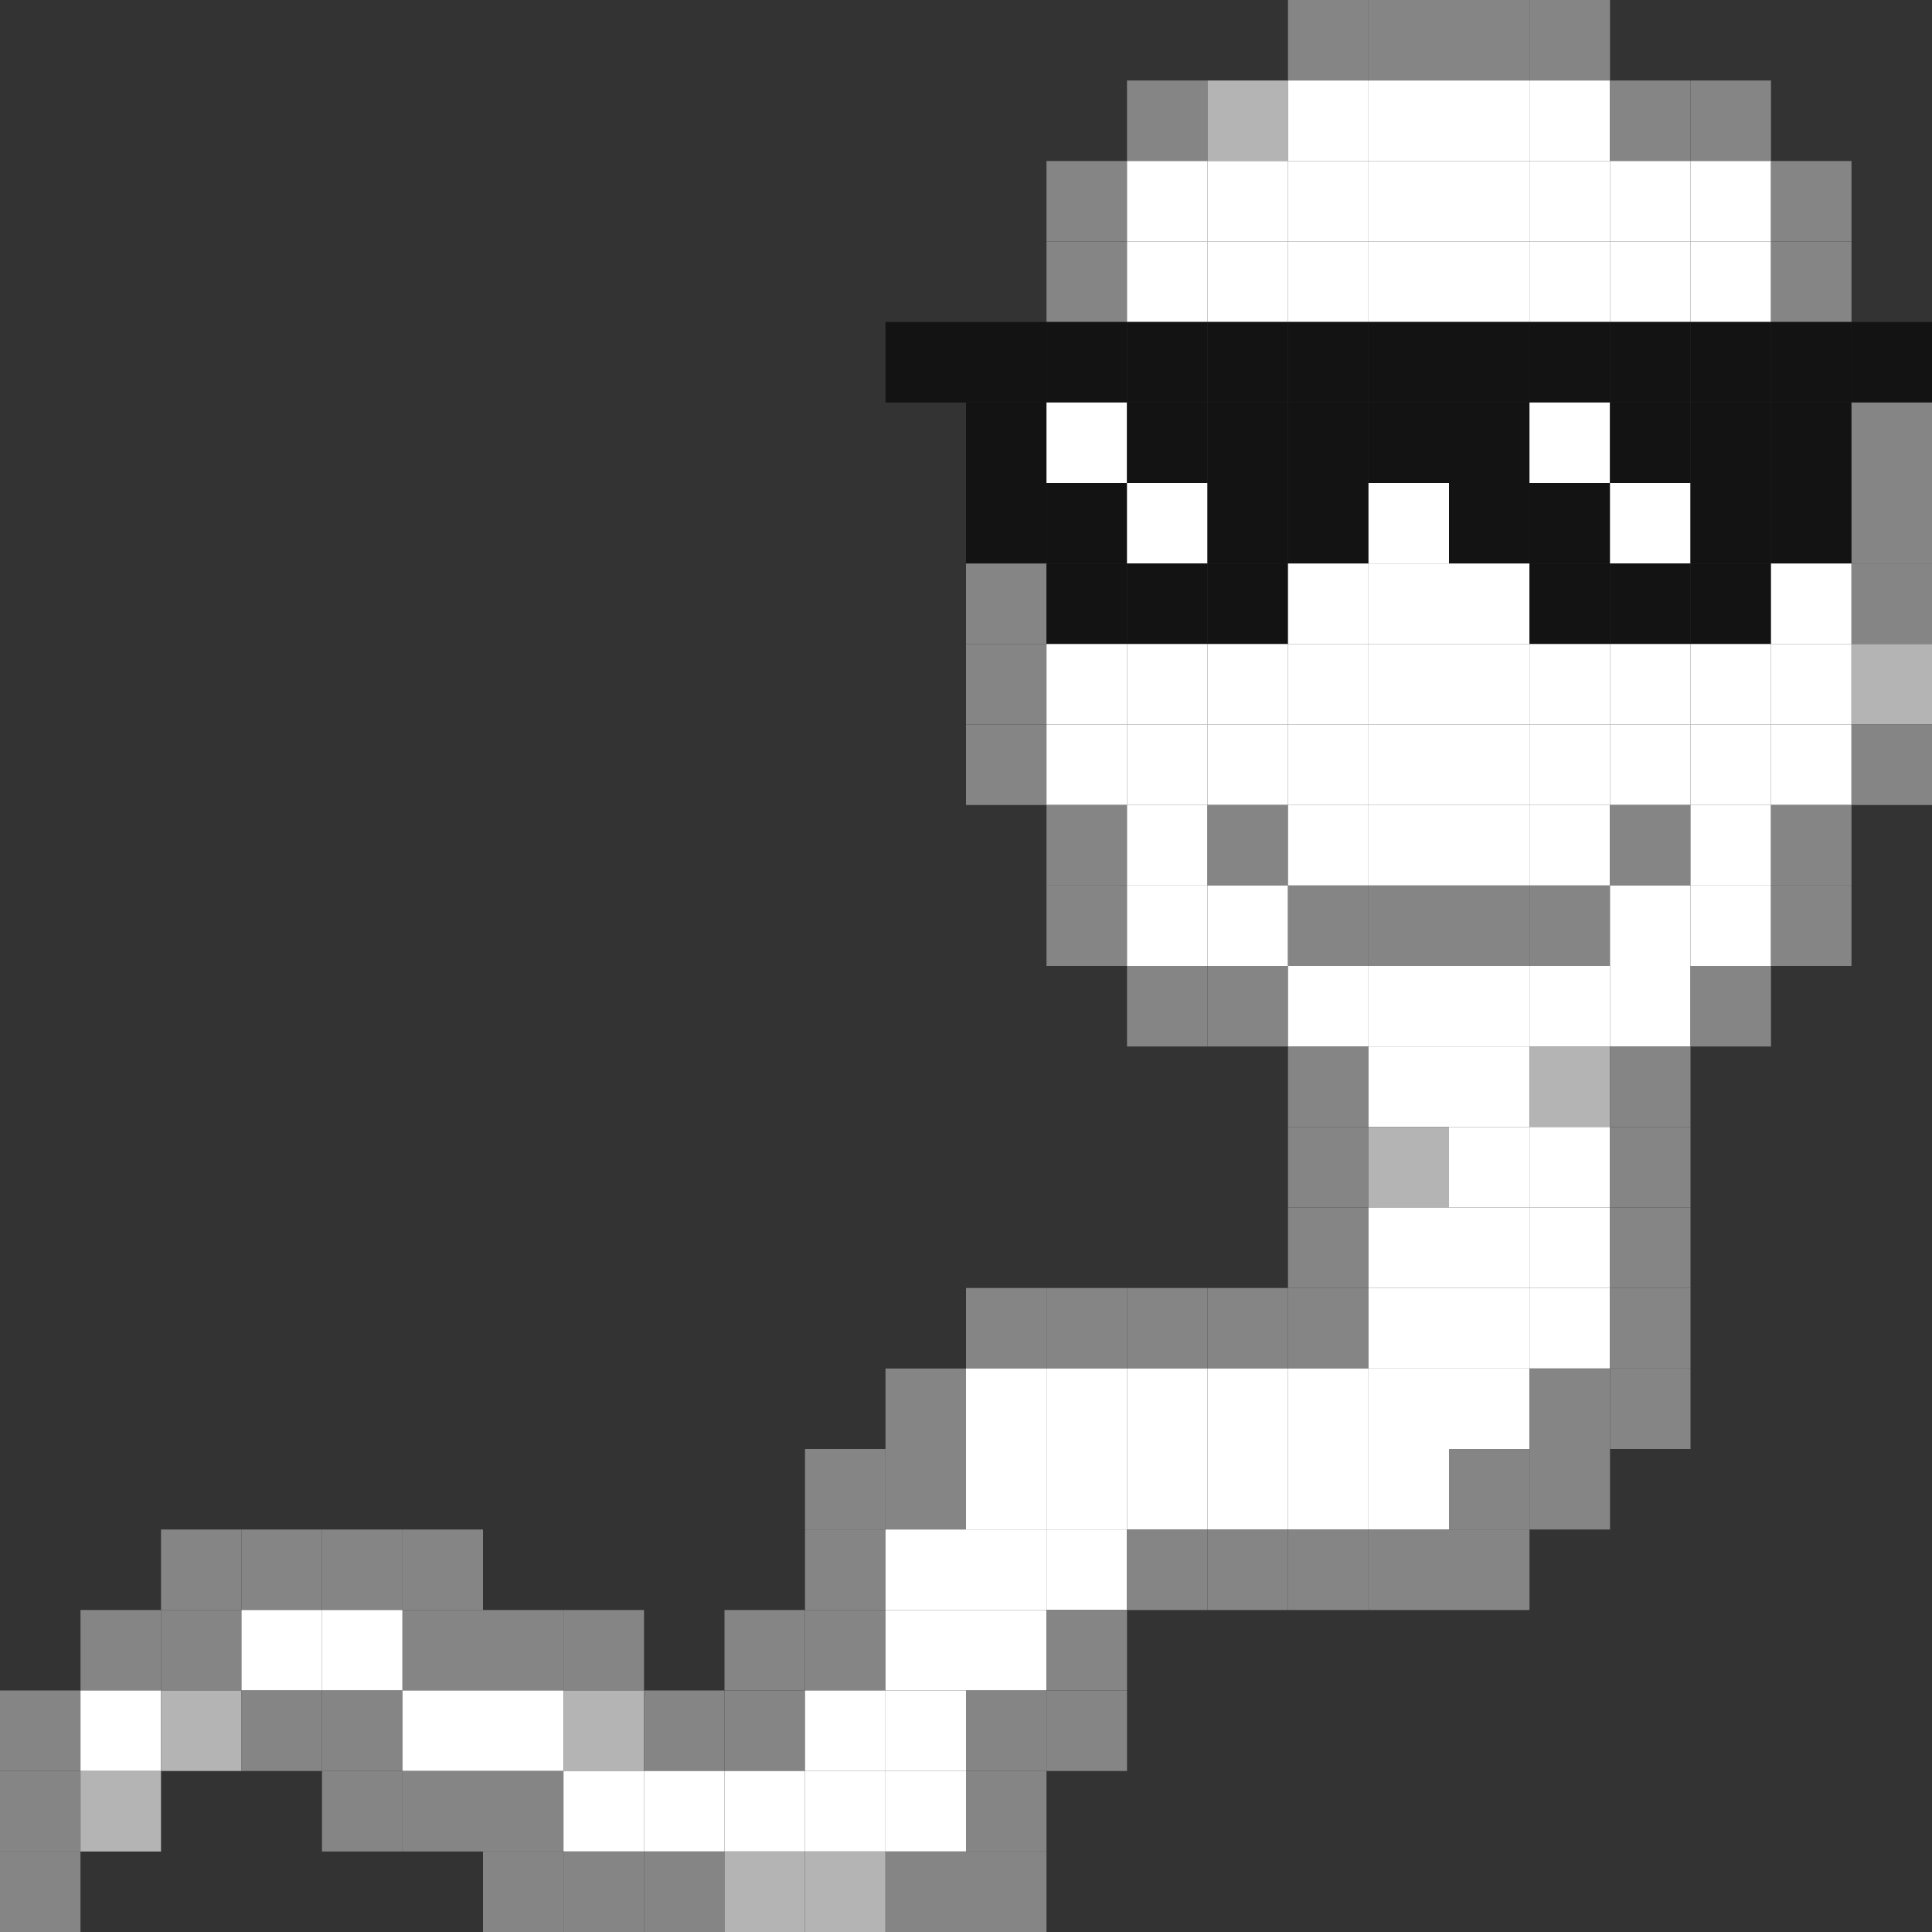 <svg xmlns="http://www.w3.org/2000/svg" id="pixel-svg" preserveAspectRatio="xMinYMin meet" viewBox="0 0 24 24" style="shape-rendering: crispedges;" width="44" height="44"><rect x="0" y="0" width="24" height="24" fill="#333333" stroke="none"/><rect x="16" y="0" fill="#858585" width="1px" height="1px"></rect><rect x="17" y="0" fill="#858585" width="1px" height="1px"></rect><rect x="18" y="0" fill="#858585" width="1px" height="1px"></rect><rect x="19" y="0" fill="#858585" width="1px" height="1px"></rect><rect x="14" y="1" fill="#858585" width="1px" height="1px"></rect><rect x="15" y="1" fill="#b4b4b4" width="1px" height="1px"></rect><rect x="16" y="1" fill="#ffffff" width="1px" height="1px"></rect><rect x="17" y="1" fill="#ffffff" width="1px" height="1px"></rect><rect x="18" y="1" fill="#ffffff" width="1px" height="1px"></rect><rect x="19" y="1" fill="#ffffff" width="1px" height="1px"></rect><rect x="20" y="1" fill="#858585" width="1px" height="1px"></rect><rect x="21" y="1" fill="#858585" width="1px" height="1px"></rect><rect x="13" y="2" fill="#858585" width="1px" height="1px"></rect><rect x="14" y="2" fill="#ffffff" width="1px" height="1px"></rect><rect x="15" y="2" fill="#ffffff" width="1px" height="1px"></rect><rect x="16" y="2" fill="#ffffff" width="1px" height="1px"></rect><rect x="17" y="2" fill="#ffffff" width="1px" height="1px"></rect><rect x="18" y="2" fill="#ffffff" width="1px" height="1px"></rect><rect x="19" y="2" fill="#ffffff" width="1px" height="1px"></rect><rect x="20" y="2" fill="#ffffff" width="1px" height="1px"></rect><rect x="21" y="2" fill="#ffffff" width="1px" height="1px"></rect><rect x="22" y="2" fill="#858585" width="1px" height="1px"></rect><rect x="13" y="3" fill="#858585" width="1px" height="1px"></rect><rect x="14" y="3" fill="#ffffff" width="1px" height="1px"></rect><rect x="15" y="3" fill="#ffffff" width="1px" height="1px"></rect><rect x="16" y="3" fill="#ffffff" width="1px" height="1px"></rect><rect x="17" y="3" fill="#ffffff" width="1px" height="1px"></rect><rect x="18" y="3" fill="#ffffff" width="1px" height="1px"></rect><rect x="19" y="3" fill="#ffffff" width="1px" height="1px"></rect><rect x="20" y="3" fill="#ffffff" width="1px" height="1px"></rect><rect x="21" y="3" fill="#ffffff" width="1px" height="1px"></rect><rect x="22" y="3" fill="#858585" width="1px" height="1px"></rect><rect x="11" y="4" fill="#131313" width="1px" height="1px"></rect><rect x="12" y="4" fill="#131313" width="1px" height="1px"></rect><rect x="13" y="4" fill="#131313" width="1px" height="1px"></rect><rect x="14" y="4" fill="#131313" width="1px" height="1px"></rect><rect x="15" y="4" fill="#131313" width="1px" height="1px"></rect><rect x="16" y="4" fill="#131313" width="1px" height="1px"></rect><rect x="17" y="4" fill="#131313" width="1px" height="1px"></rect><rect x="18" y="4" fill="#131313" width="1px" height="1px"></rect><rect x="19" y="4" fill="#131313" width="1px" height="1px"></rect><rect x="20" y="4" fill="#131313" width="1px" height="1px"></rect><rect x="21" y="4" fill="#131313" width="1px" height="1px"></rect><rect x="22" y="4" fill="#131313" width="1px" height="1px"></rect><rect x="23" y="4" fill="#131313" width="1px" height="1px"></rect><rect x="12" y="5" fill="#131313" width="1px" height="1px"></rect><rect x="13" y="5" fill="#ffffff" width="1px" height="1px"></rect><rect x="14" y="5" fill="#131313" width="1px" height="1px"></rect><rect x="15" y="5" fill="#131313" width="1px" height="1px"></rect><rect x="16" y="5" fill="#131313" width="1px" height="1px"></rect><rect x="17" y="5" fill="#131313" width="1px" height="1px"></rect><rect x="18" y="5" fill="#131313" width="1px" height="1px"></rect><rect x="19" y="5" fill="#ffffff" width="1px" height="1px"></rect><rect x="20" y="5" fill="#131313" width="1px" height="1px"></rect><rect x="21" y="5" fill="#131313" width="1px" height="1px"></rect><rect x="22" y="5" fill="#131313" width="1px" height="1px"></rect><rect x="23" y="5" fill="#858585" width="1px" height="1px"></rect><rect x="12" y="6" fill="#131313" width="1px" height="1px"></rect><rect x="13" y="6" fill="#131313" width="1px" height="1px"></rect><rect x="14" y="6" fill="#ffffff" width="1px" height="1px"></rect><rect x="15" y="6" fill="#131313" width="1px" height="1px"></rect><rect x="16" y="6" fill="#131313" width="1px" height="1px"></rect><rect x="17" y="6" fill="#ffffff" width="1px" height="1px"></rect><rect x="18" y="6" fill="#131313" width="1px" height="1px"></rect><rect x="19" y="6" fill="#131313" width="1px" height="1px"></rect><rect x="20" y="6" fill="#ffffff" width="1px" height="1px"></rect><rect x="21" y="6" fill="#131313" width="1px" height="1px"></rect><rect x="22" y="6" fill="#131313" width="1px" height="1px"></rect><rect x="23" y="6" fill="#858585" width="1px" height="1px"></rect><rect x="12" y="7" fill="#858585" width="1px" height="1px"></rect><rect x="13" y="7" fill="#131313" width="1px" height="1px"></rect><rect x="14" y="7" fill="#131313" width="1px" height="1px"></rect><rect x="15" y="7" fill="#131313" width="1px" height="1px"></rect><rect x="16" y="7" fill="#ffffff" width="1px" height="1px"></rect><rect x="17" y="7" fill="#ffffff" width="1px" height="1px"></rect><rect x="18" y="7" fill="#ffffff" width="1px" height="1px"></rect><rect x="19" y="7" fill="#131313" width="1px" height="1px"></rect><rect x="20" y="7" fill="#131313" width="1px" height="1px"></rect><rect x="21" y="7" fill="#131313" width="1px" height="1px"></rect><rect x="22" y="7" fill="#ffffff" width="1px" height="1px"></rect><rect x="23" y="7" fill="#858585" width="1px" height="1px"></rect><rect x="12" y="8" fill="#858585" width="1px" height="1px"></rect><rect x="13" y="8" fill="#ffffff" width="1px" height="1px"></rect><rect x="14" y="8" fill="#ffffff" width="1px" height="1px"></rect><rect x="15" y="8" fill="#ffffff" width="1px" height="1px"></rect><rect x="16" y="8" fill="#ffffff" width="1px" height="1px"></rect><rect x="17" y="8" fill="#ffffff" width="1px" height="1px"></rect><rect x="18" y="8" fill="#ffffff" width="1px" height="1px"></rect><rect x="19" y="8" fill="#ffffff" width="1px" height="1px"></rect><rect x="20" y="8" fill="#ffffff" width="1px" height="1px"></rect><rect x="21" y="8" fill="#ffffff" width="1px" height="1px"></rect><rect x="22" y="8" fill="#ffffff" width="1px" height="1px"></rect><rect x="23" y="8" fill="#b4b4b4" width="1px" height="1px"></rect><rect x="12" y="9" fill="#858585" width="1px" height="1px"></rect><rect x="13" y="9" fill="#ffffff" width="1px" height="1px"></rect><rect x="14" y="9" fill="#ffffff" width="1px" height="1px"></rect><rect x="15" y="9" fill="#ffffff" width="1px" height="1px"></rect><rect x="16" y="9" fill="#ffffff" width="1px" height="1px"></rect><rect x="17" y="9" fill="#ffffff" width="1px" height="1px"></rect><rect x="18" y="9" fill="#ffffff" width="1px" height="1px"></rect><rect x="19" y="9" fill="#ffffff" width="1px" height="1px"></rect><rect x="20" y="9" fill="#ffffff" width="1px" height="1px"></rect><rect x="21" y="9" fill="#ffffff" width="1px" height="1px"></rect><rect x="22" y="9" fill="#ffffff" width="1px" height="1px"></rect><rect x="23" y="9" fill="#858585" width="1px" height="1px"></rect><rect x="13" y="10" fill="#858585" width="1px" height="1px"></rect><rect x="14" y="10" fill="#ffffff" width="1px" height="1px"></rect><rect x="15" y="10" fill="#858585" width="1px" height="1px"></rect><rect x="16" y="10" fill="#ffffff" width="1px" height="1px"></rect><rect x="17" y="10" fill="#ffffff" width="1px" height="1px"></rect><rect x="18" y="10" fill="#ffffff" width="1px" height="1px"></rect><rect x="19" y="10" fill="#ffffff" width="1px" height="1px"></rect><rect x="20" y="10" fill="#858585" width="1px" height="1px"></rect><rect x="21" y="10" fill="#ffffff" width="1px" height="1px"></rect><rect x="22" y="10" fill="#858585" width="1px" height="1px"></rect><rect x="13" y="11" fill="#858585" width="1px" height="1px"></rect><rect x="14" y="11" fill="#ffffff" width="1px" height="1px"></rect><rect x="15" y="11" fill="#ffffff" width="1px" height="1px"></rect><rect x="16" y="11" fill="#858585" width="1px" height="1px"></rect><rect x="17" y="11" fill="#858585" width="1px" height="1px"></rect><rect x="18" y="11" fill="#858585" width="1px" height="1px"></rect><rect x="19" y="11" fill="#858585" width="1px" height="1px"></rect><rect x="20" y="11" fill="#ffffff" width="1px" height="1px"></rect><rect x="21" y="11" fill="#ffffff" width="1px" height="1px"></rect><rect x="22" y="11" fill="#858585" width="1px" height="1px"></rect><rect x="14" y="12" fill="#858585" width="1px" height="1px"></rect><rect x="15" y="12" fill="#858585" width="1px" height="1px"></rect><rect x="16" y="12" fill="#ffffff" width="1px" height="1px"></rect><rect x="17" y="12" fill="#ffffff" width="1px" height="1px"></rect><rect x="18" y="12" fill="#ffffff" width="1px" height="1px"></rect><rect x="19" y="12" fill="#ffffff" width="1px" height="1px"></rect><rect x="20" y="12" fill="#ffffff" width="1px" height="1px"></rect><rect x="21" y="12" fill="#858585" width="1px" height="1px"></rect><rect x="16" y="13" fill="#858585" width="1px" height="1px"></rect><rect x="17" y="13" fill="#ffffff" width="1px" height="1px"></rect><rect x="18" y="13" fill="#ffffff" width="1px" height="1px"></rect><rect x="19" y="13" fill="#b4b4b4" width="1px" height="1px"></rect><rect x="20" y="13" fill="#858585" width="1px" height="1px"></rect><rect x="16" y="14" fill="#858585" width="1px" height="1px"></rect><rect x="17" y="14" fill="#b4b4b4" width="1px" height="1px"></rect><rect x="18" y="14" fill="#ffffff" width="1px" height="1px"></rect><rect x="19" y="14" fill="#ffffff" width="1px" height="1px"></rect><rect x="20" y="14" fill="#858585" width="1px" height="1px"></rect><rect x="16" y="15" fill="#858585" width="1px" height="1px"></rect><rect x="17" y="15" fill="#ffffff" width="1px" height="1px"></rect><rect x="18" y="15" fill="#ffffff" width="1px" height="1px"></rect><rect x="19" y="15" fill="#ffffff" width="1px" height="1px"></rect><rect x="20" y="15" fill="#858585" width="1px" height="1px"></rect><rect x="12" y="16" fill="#858585" width="1px" height="1px"></rect><rect x="13" y="16" fill="#858585" width="1px" height="1px"></rect><rect x="14" y="16" fill="#858585" width="1px" height="1px"></rect><rect x="15" y="16" fill="#858585" width="1px" height="1px"></rect><rect x="16" y="16" fill="#858585" width="1px" height="1px"></rect><rect x="17" y="16" fill="#ffffff" width="1px" height="1px"></rect><rect x="18" y="16" fill="#ffffff" width="1px" height="1px"></rect><rect x="19" y="16" fill="#ffffff" width="1px" height="1px"></rect><rect x="20" y="16" fill="#858585" width="1px" height="1px"></rect><rect x="11" y="17" fill="#858585" width="1px" height="1px"></rect><rect x="12" y="17" fill="#ffffff" width="1px" height="1px"></rect><rect x="13" y="17" fill="#ffffff" width="1px" height="1px"></rect><rect x="14" y="17" fill="#ffffff" width="1px" height="1px"></rect><rect x="15" y="17" fill="#ffffff" width="1px" height="1px"></rect><rect x="16" y="17" fill="#ffffff" width="1px" height="1px"></rect><rect x="17" y="17" fill="#ffffff" width="1px" height="1px"></rect><rect x="18" y="17" fill="#ffffff" width="1px" height="1px"></rect><rect x="19" y="17" fill="#858585" width="1px" height="1px"></rect><rect x="20" y="17" fill="#858585" width="1px" height="1px"></rect><rect x="10" y="18" fill="#858585" width="1px" height="1px"></rect><rect x="11" y="18" fill="#858585" width="1px" height="1px"></rect><rect x="12" y="18" fill="#ffffff" width="1px" height="1px"></rect><rect x="13" y="18" fill="#ffffff" width="1px" height="1px"></rect><rect x="14" y="18" fill="#ffffff" width="1px" height="1px"></rect><rect x="15" y="18" fill="#ffffff" width="1px" height="1px"></rect><rect x="16" y="18" fill="#ffffff" width="1px" height="1px"></rect><rect x="17" y="18" fill="#ffffff" width="1px" height="1px"></rect><rect x="18" y="18" fill="#858585" width="1px" height="1px"></rect><rect x="19" y="18" fill="#858585" width="1px" height="1px"></rect><rect x="2" y="19" fill="#858585" width="1px" height="1px"></rect><rect x="3" y="19" fill="#858585" width="1px" height="1px"></rect><rect x="4" y="19" fill="#858585" width="1px" height="1px"></rect><rect x="5" y="19" fill="#858585" width="1px" height="1px"></rect><rect x="10" y="19" fill="#858585" width="1px" height="1px"></rect><rect x="11" y="19" fill="#ffffff" width="1px" height="1px"></rect><rect x="12" y="19" fill="#ffffff" width="1px" height="1px"></rect><rect x="13" y="19" fill="#ffffff" width="1px" height="1px"></rect><rect x="14" y="19" fill="#858585" width="1px" height="1px"></rect><rect x="15" y="19" fill="#858585" width="1px" height="1px"></rect><rect x="16" y="19" fill="#858585" width="1px" height="1px"></rect><rect x="17" y="19" fill="#858585" width="1px" height="1px"></rect><rect x="18" y="19" fill="#858585" width="1px" height="1px"></rect><rect x="1" y="20" fill="#858585" width="1px" height="1px"></rect><rect x="2" y="20" fill="#858585" width="1px" height="1px"></rect><rect x="3" y="20" fill="#ffffff" width="1px" height="1px"></rect><rect x="4" y="20" fill="#ffffff" width="1px" height="1px"></rect><rect x="5" y="20" fill="#858585" width="1px" height="1px"></rect><rect x="6" y="20" fill="#858585" width="1px" height="1px"></rect><rect x="7" y="20" fill="#858585" width="1px" height="1px"></rect><rect x="9" y="20" fill="#858585" width="1px" height="1px"></rect><rect x="10" y="20" fill="#858585" width="1px" height="1px"></rect><rect x="11" y="20" fill="#ffffff" width="1px" height="1px"></rect><rect x="12" y="20" fill="#ffffff" width="1px" height="1px"></rect><rect x="13" y="20" fill="#858585" width="1px" height="1px"></rect><rect x="0" y="21" fill="#858585" width="1px" height="1px"></rect><rect x="1" y="21" fill="#ffffff" width="1px" height="1px"></rect><rect x="2" y="21" fill="#b4b4b4" width="1px" height="1px"></rect><rect x="3" y="21" fill="#858585" width="1px" height="1px"></rect><rect x="4" y="21" fill="#858585" width="1px" height="1px"></rect><rect x="5" y="21" fill="#ffffff" width="1px" height="1px"></rect><rect x="6" y="21" fill="#ffffff" width="1px" height="1px"></rect><rect x="7" y="21" fill="#b4b4b4" width="1px" height="1px"></rect><rect x="8" y="21" fill="#858585" width="1px" height="1px"></rect><rect x="9" y="21" fill="#858585" width="1px" height="1px"></rect><rect x="10" y="21" fill="#ffffff" width="1px" height="1px"></rect><rect x="11" y="21" fill="#ffffff" width="1px" height="1px"></rect><rect x="12" y="21" fill="#858585" width="1px" height="1px"></rect><rect x="13" y="21" fill="#858585" width="1px" height="1px"></rect><rect x="0" y="22" fill="#858585" width="1px" height="1px"></rect><rect x="1" y="22" fill="#b4b4b4" width="1px" height="1px"></rect><rect x="4" y="22" fill="#858585" width="1px" height="1px"></rect><rect x="5" y="22" fill="#858585" width="1px" height="1px"></rect><rect x="6" y="22" fill="#858585" width="1px" height="1px"></rect><rect x="7" y="22" fill="#ffffff" width="1px" height="1px"></rect><rect x="8" y="22" fill="#ffffff" width="1px" height="1px"></rect><rect x="9" y="22" fill="#ffffff" width="1px" height="1px"></rect><rect x="10" y="22" fill="#ffffff" width="1px" height="1px"></rect><rect x="11" y="22" fill="#ffffff" width="1px" height="1px"></rect><rect x="12" y="22" fill="#858585" width="1px" height="1px"></rect><rect x="0" y="23" fill="#858585" width="1px" height="1px"></rect><rect x="6" y="23" fill="#858585" width="1px" height="1px"></rect><rect x="7" y="23" fill="#858585" width="1px" height="1px"></rect><rect x="8" y="23" fill="#858585" width="1px" height="1px"></rect><rect x="9" y="23" fill="#b4b4b4" width="1px" height="1px"></rect><rect x="10" y="23" fill="#b4b4b4" width="1px" height="1px"></rect><rect x="11" y="23" fill="#858585" width="1px" height="1px"></rect><rect x="12" y="23" fill="#858585" width="1px" height="1px"></rect></svg>
